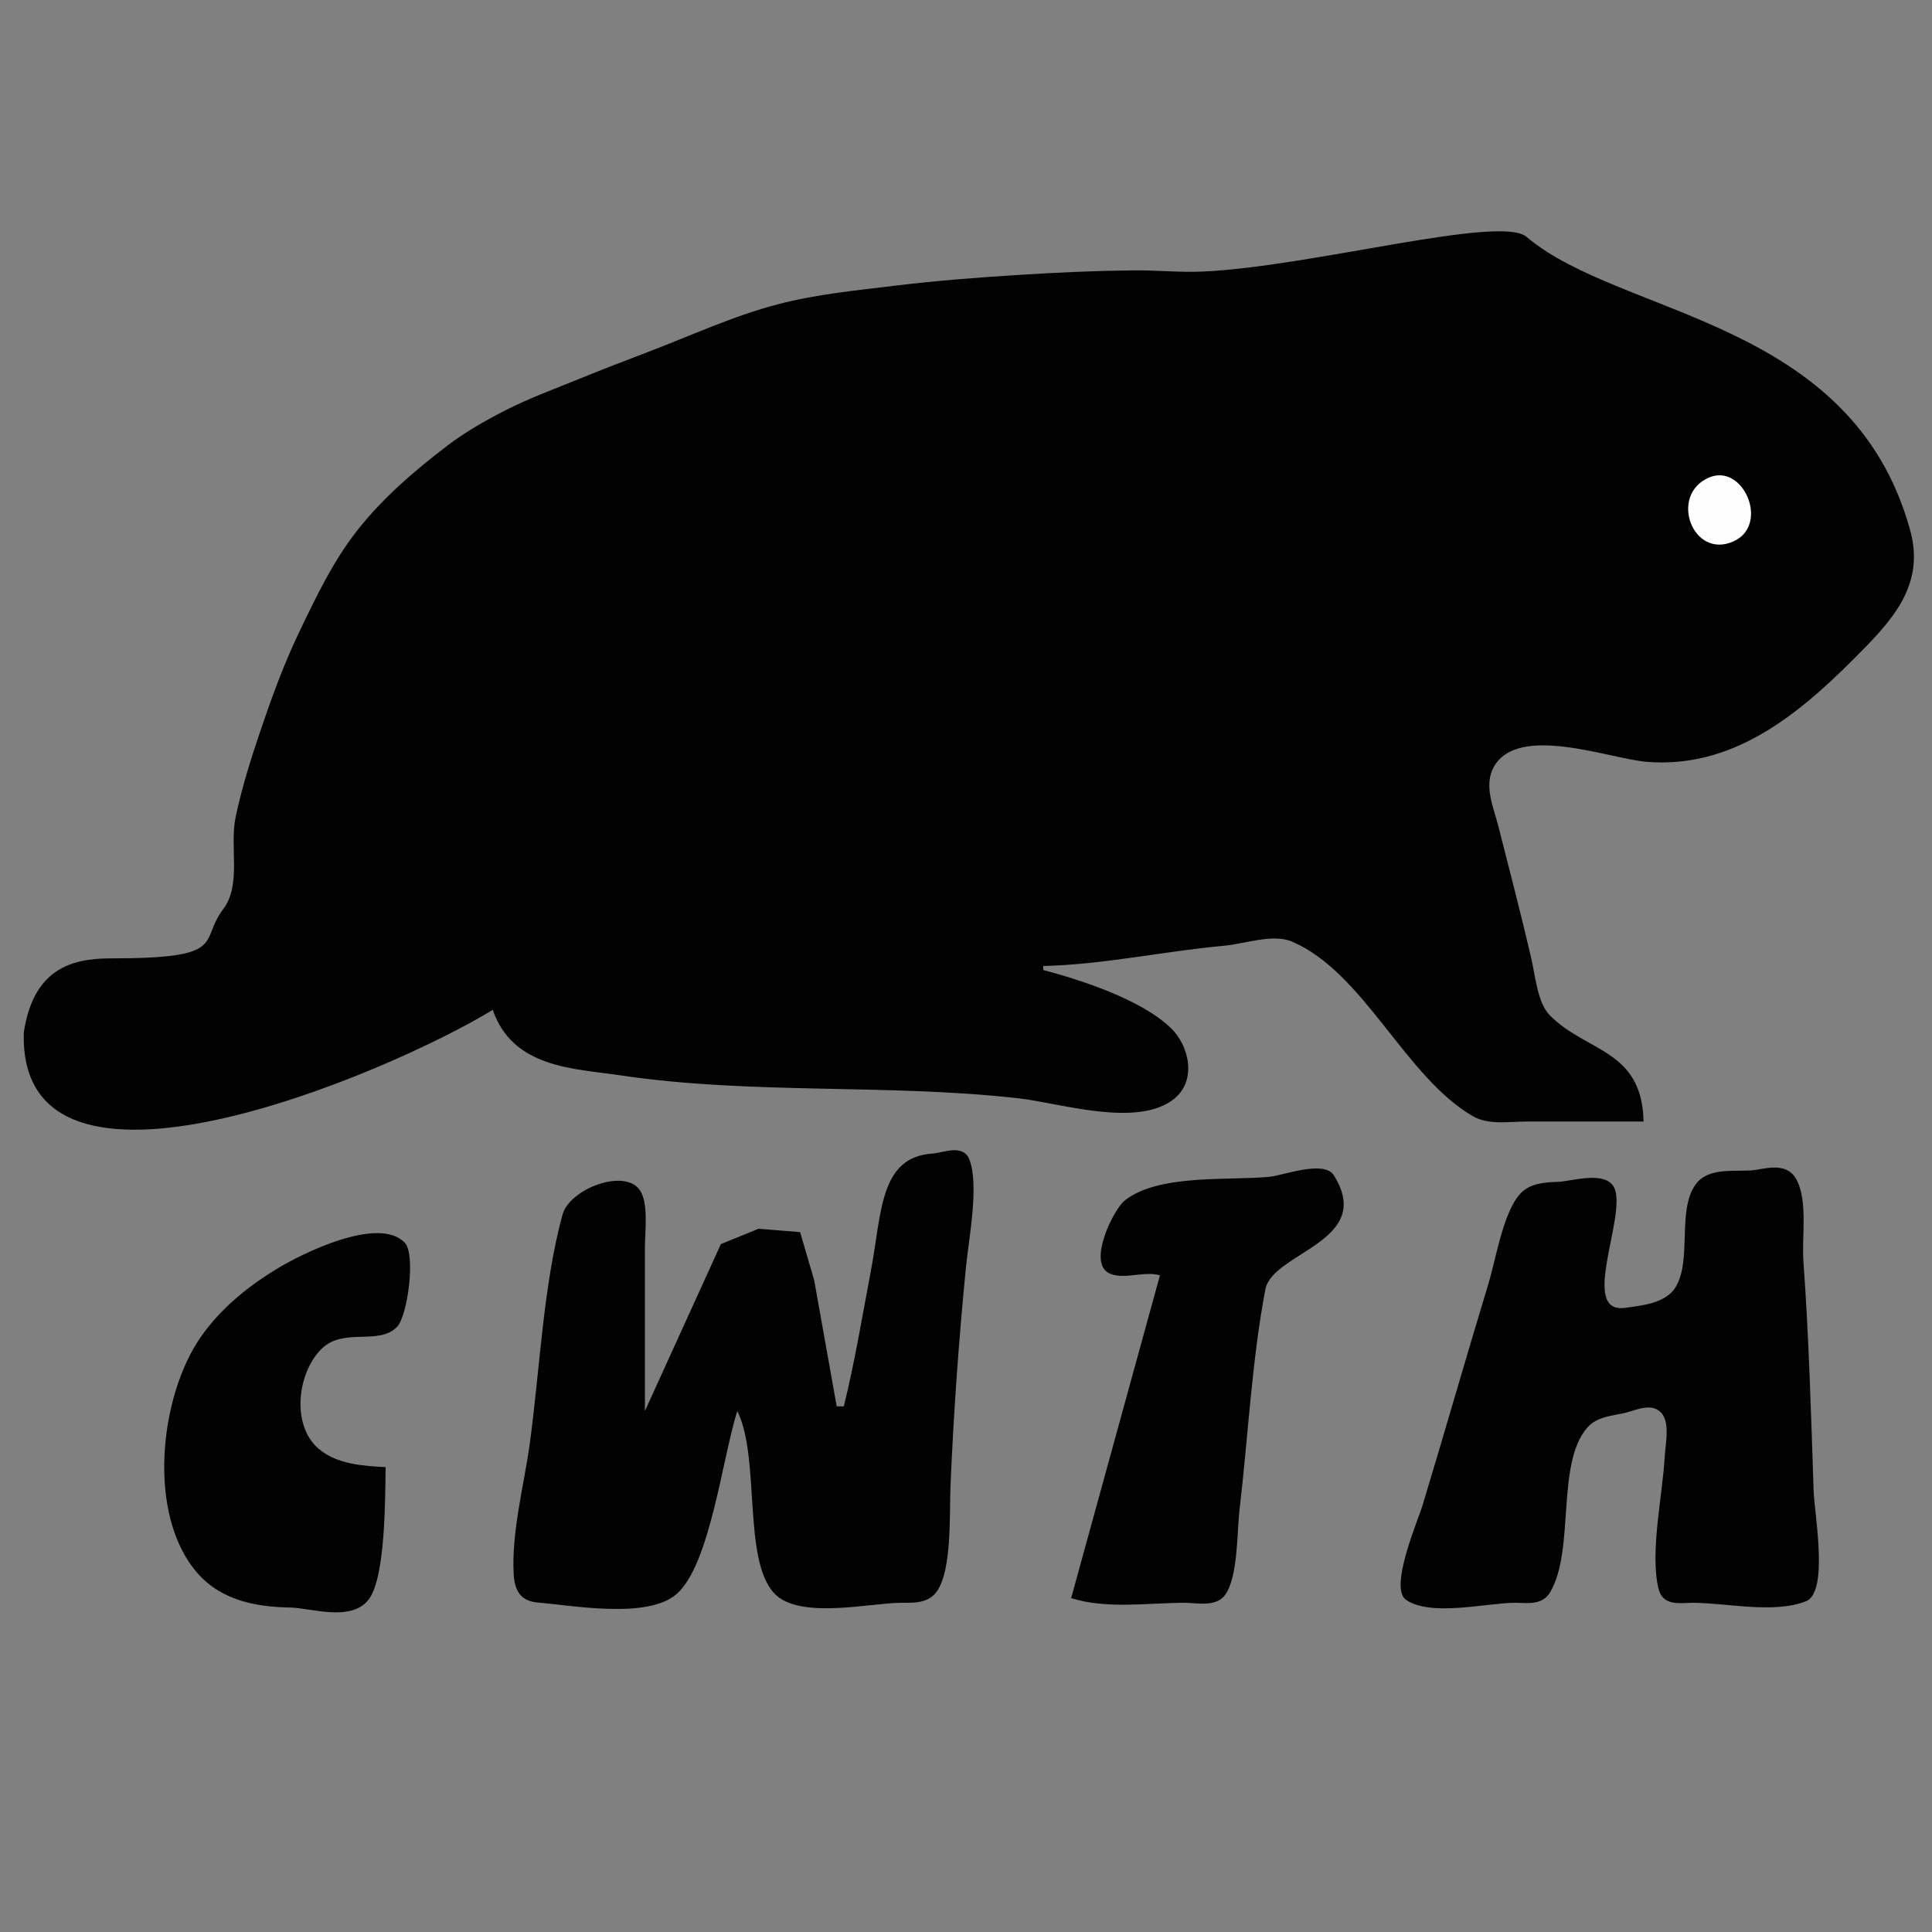 <?xml version="1.0" encoding="UTF-8" standalone="no"?>
<svg
   xmlns:dc="http://purl.org/dc/elements/1.1/"
   xmlns:cc="http://creativecommons.org/ns#"
   xmlns:rdf="http://www.w3.org/1999/02/22-rdf-syntax-ns#"
   xmlns:svg="http://www.w3.org/2000/svg"
   xmlns="http://www.w3.org/2000/svg"
   xmlns:sodipodi="http://sodipodi.sourceforge.net/DTD/sodipodi-0.dtd"
   xmlns:inkscape="http://www.inkscape.org/namespaces/inkscape"
   width="600"
   height="600"
   id="svg2"
   version="1.1"
   inkscape:version="0.48.0 r9654"
   sodipodi:docname="logo.svg"
   inkscape:export-filename="/home/christian/Development/cWatchTheHamster/img/logo.bmp.png"
   inkscape:export-xdpi="90"
   inkscape:export-ydpi="90">
  <rect width="100%" height="100%" fill="#808080" stroke="none"/>
  <defs
     id="defs14" />
  <sodipodi:namedview
     pagecolor="#ffffff"
     bordercolor="#666666"
     borderopacity="1"
     objecttolerance="10"
     gridtolerance="10"
     guidetolerance="10"
     inkscape:pageopacity="0"
     inkscape:pageshadow="2"
     inkscape:window-width="1024"
     inkscape:window-height="600"
     id="namedview12"
     showgrid="true"
     inkscape:zoom="0.52371749"
     inkscape:cx="271.36904"
     inkscape:cy="245.81576"
     inkscape:window-x="-1"
     inkscape:window-y="-24"
     inkscape:window-maximized="0"
     inkscape:current-layer="svg2">
    <inkscape:grid
       type="xygrid"
       id="grid2984" />
  </sodipodi:namedview>
  <path
     style="fill:#020202;stroke:none"
     d="m 153.027,313.624 c 6.276,18.139 25.173,18.174 39.71,20.342 40.59,6.058 82.599,2.519 123.542,7.116 12.858,1.444 37.064,9.346 48.414,0.128 7,-5.685 4.681,-16.43 -1.099,-21.976 C 354.355,310.368 335.749,304.365 324,301.239 L 324,300 c 18.72,-0.433 37.581,-4.614 56.256,-6.299 6.161,-0.556 15.054,-3.809 20.958,-1.289 22.439,9.573 35.16,42.102 56.256,54.261 4.812,2.773 11.306,1.632 16.546,1.632 l 36.401,0 c -0.43,-22.579 -17.86,-21.446 -29.217,-33.105 -3.701,-3.799 -4.461,-12.453 -5.672,-17.677 -3.172,-13.683 -6.734,-27.275 -10.182,-40.873 -1.488,-5.872 -4.662,-12.718 -1.41,-18.511 7.575,-13.496 36.02,-2.452 47.584,-1.535 25.84,2.05 45.771,-13.507 63.977,-31.76 11.383,-11.415 22.72,-22.64 17.651,-40.441 -18.187,-65.437 -89.678,-65.977 -119.013,-90.797 -7.956,-7.09 -66.898,9.223 -100.582,10.727 -7.25,0.324 -14.511,-0.451 -21.768,-0.37 -11.48,0.128 -22.957,0.633 -34.415,1.352 -13.115,0.823 -26.233,1.798 -39.277,3.39 -12.177,1.486 -24.479,2.658 -36.352,5.744 -14.123,3.671 -27.449,9.915 -41.093,15.089 -6.822,2.587 -13.63,5.216 -20.384,7.977 -7.934,3.243 -16.033,6.163 -23.653,10.088 -6.123,3.153 -12.159,6.59 -17.637,10.764 -10.166,7.746 -20.032,16.216 -27.945,26.252 -7.595,9.634 -12.946,20.899 -18.244,31.964 -4.627,9.664 -8.31,19.772 -11.757,29.917 -3.035,8.933 -5.894,17.965 -7.84,27.196 -1.99,9.438 1.924,20.978 -3.892,28.673 -7.677,10.156 1.946,15.264 -35.009,15.266 -12.382,8.3e-4 -23.935,3.488 -26.889,22.972 -1.876,61.777 112.888,12.981 145.63,-6.983 z"
     id="path6"
     inkscape:connector-curvature="0"
     sodipodi:nodetypes="ccccsccscsscccccccccaaaaaaaaaaaaaaccc" />
  <path
     style="fill:#fefefe;stroke:none"
     d="m 530.705,148.321 c -12.517,5.426 -5.026,25.557 7.684,19.79 11.304,-5.13 3.022,-24.429 -7.684,-19.79"
     id="path8"
     inkscape:connector-curvature="0"
     sodipodi:nodetypes="ccc" />
  <path
     style="fill:#020202;stroke:none"
     d="m 262.053,436.75 -2.206,0 -7.004,-39.224 -4.36,-14.88 -12.902,-1.049 -11.703,4.763 -23.594,51.842 0,-50.845 c 0,-5.071 1.252,-14.059 -1.768,-18.008 -4.938,-6.453 -21.646,-0.092 -23.835,7.903 -5.969,21.803 -7.036,48.3 -10.162,71.12 -1.762,12.852 -5.751,27.538 -4.979,40.655 0.367,6.218 3.198,8.305 7.654,8.674 10.58,0.877 33.884,5.204 42.902,-2.635 10.406,-9.045 14.198,-42.071 18.868,-56.863 7.216,14.338 1.602,46.13 11.505,56.643 7.732,8.208 29.659,2.98 39.236,2.917 3.745,-0.023 8.561,0.385 11.32,-3.651 4.665,-6.826 3.795,-23.971 4.162,-32.666 0.955,-22.584 2.605,-45.854 4.841,-68.278 0.848,-8.496 4.057,-25.014 1.073,-32.949 -1.931,-5.137 -8.13,-2.186 -11.468,-1.973 -16.562,1.06 -15.782,18.561 -19.163,36.375 -2.683,14.128 -4.991,28.276 -8.413,42.129 m 98.172,-40.676 -27.576,100.238 c 11.16,3.5 23.867,1.453 35.298,1.453 3.636,0 9.584,1.416 12.423,-2.329 4.147,-5.475 3.738,-19.48 4.591,-26.726 2.645,-22.459 3.802,-46.239 8.008,-68.272 2.215,-11.603 34.152,-14.831 21.276,-35.426 -3.019,-4.829 -15.6,-0.016 -19.824,0.43 -12.23,1.294 -34.537,-1.026 -45.109,7.371 -3.446,2.737 -11.332,18.638 -5.276,22.363 4.272,2.628 11.272,-0.641 16.191,0.898 m 185.313,-32.797 c -5.598,0.968 -14.845,-1.332 -19.041,4.691 -5.733,8.228 -0.96,23.328 -6.173,31.839 -3.114,5.085 -10.999,5.696 -15.595,6.35 -14.482,2.063 0.589,-28.668 -3.387,-37.222 -2.599,-5.59 -13.32,-2.035 -17.575,-1.894 -3.797,0.125 -8.65,0.343 -11.699,3.739 -5.289,5.889 -7.414,19.937 -9.921,28.199 -6.887,22.692 -13.424,45.579 -20.296,68.278 -1.591,5.253 -10.598,25.97 -5.148,29.631 7.85,5.272 25.033,0.882 33.827,0.876 3.653,-9.7e-4 8.421,0.956 10.932,-3.367 7.704,-13.259 1.715,-39.821 11.463,-51.017 3.098,-3.558 7.95,-3.665 11.799,-4.612 2.961,-0.729 6.803,-2.586 9.764,-1.084 4.707,2.387 2.74,10.12 2.468,15.046 -0.657,11.875 -4.552,28.931 -1.954,40.461 1.319,5.854 7.05,4.572 10.68,4.573 10.502,0.006 25.07,3.473 35.134,-0.462 7.226,-2.826 2.653,-27.17 2.412,-34.403 -0.789,-23.724 -1.457,-47.545 -3.165,-71.184 -0.558,-7.714 1.492,-19.06 -2.325,-25.687 -2.712,-4.708 -8.351,-3.417 -12.202,-2.751 M 119.759,455.636 c -6.71,-0.379 -15.153,-0.792 -20.909,-5.804 -8.525,-7.422 -6.435,-23.738 1.102,-31.02 6.868,-6.636 17.705,-0.84 23.406,-6.799 3.194,-3.34 5.832,-22.411 2.354,-26.068 -8.126,-8.542 -32.199,3.439 -40.147,8.359 -8.387,5.191 -16.697,11.665 -23.049,20.677 -13.055,18.516 -17.029,55.535 -1.174,73.589 7.698,8.764 18.847,10.479 28.635,10.653 6.678,0.119 19.082,4.63 24.552,-2.536 5.23,-6.851 5.083,-31.651 5.231,-41.051 z"
     id="path10"
     inkscape:connector-curvature="0" />
</svg>
